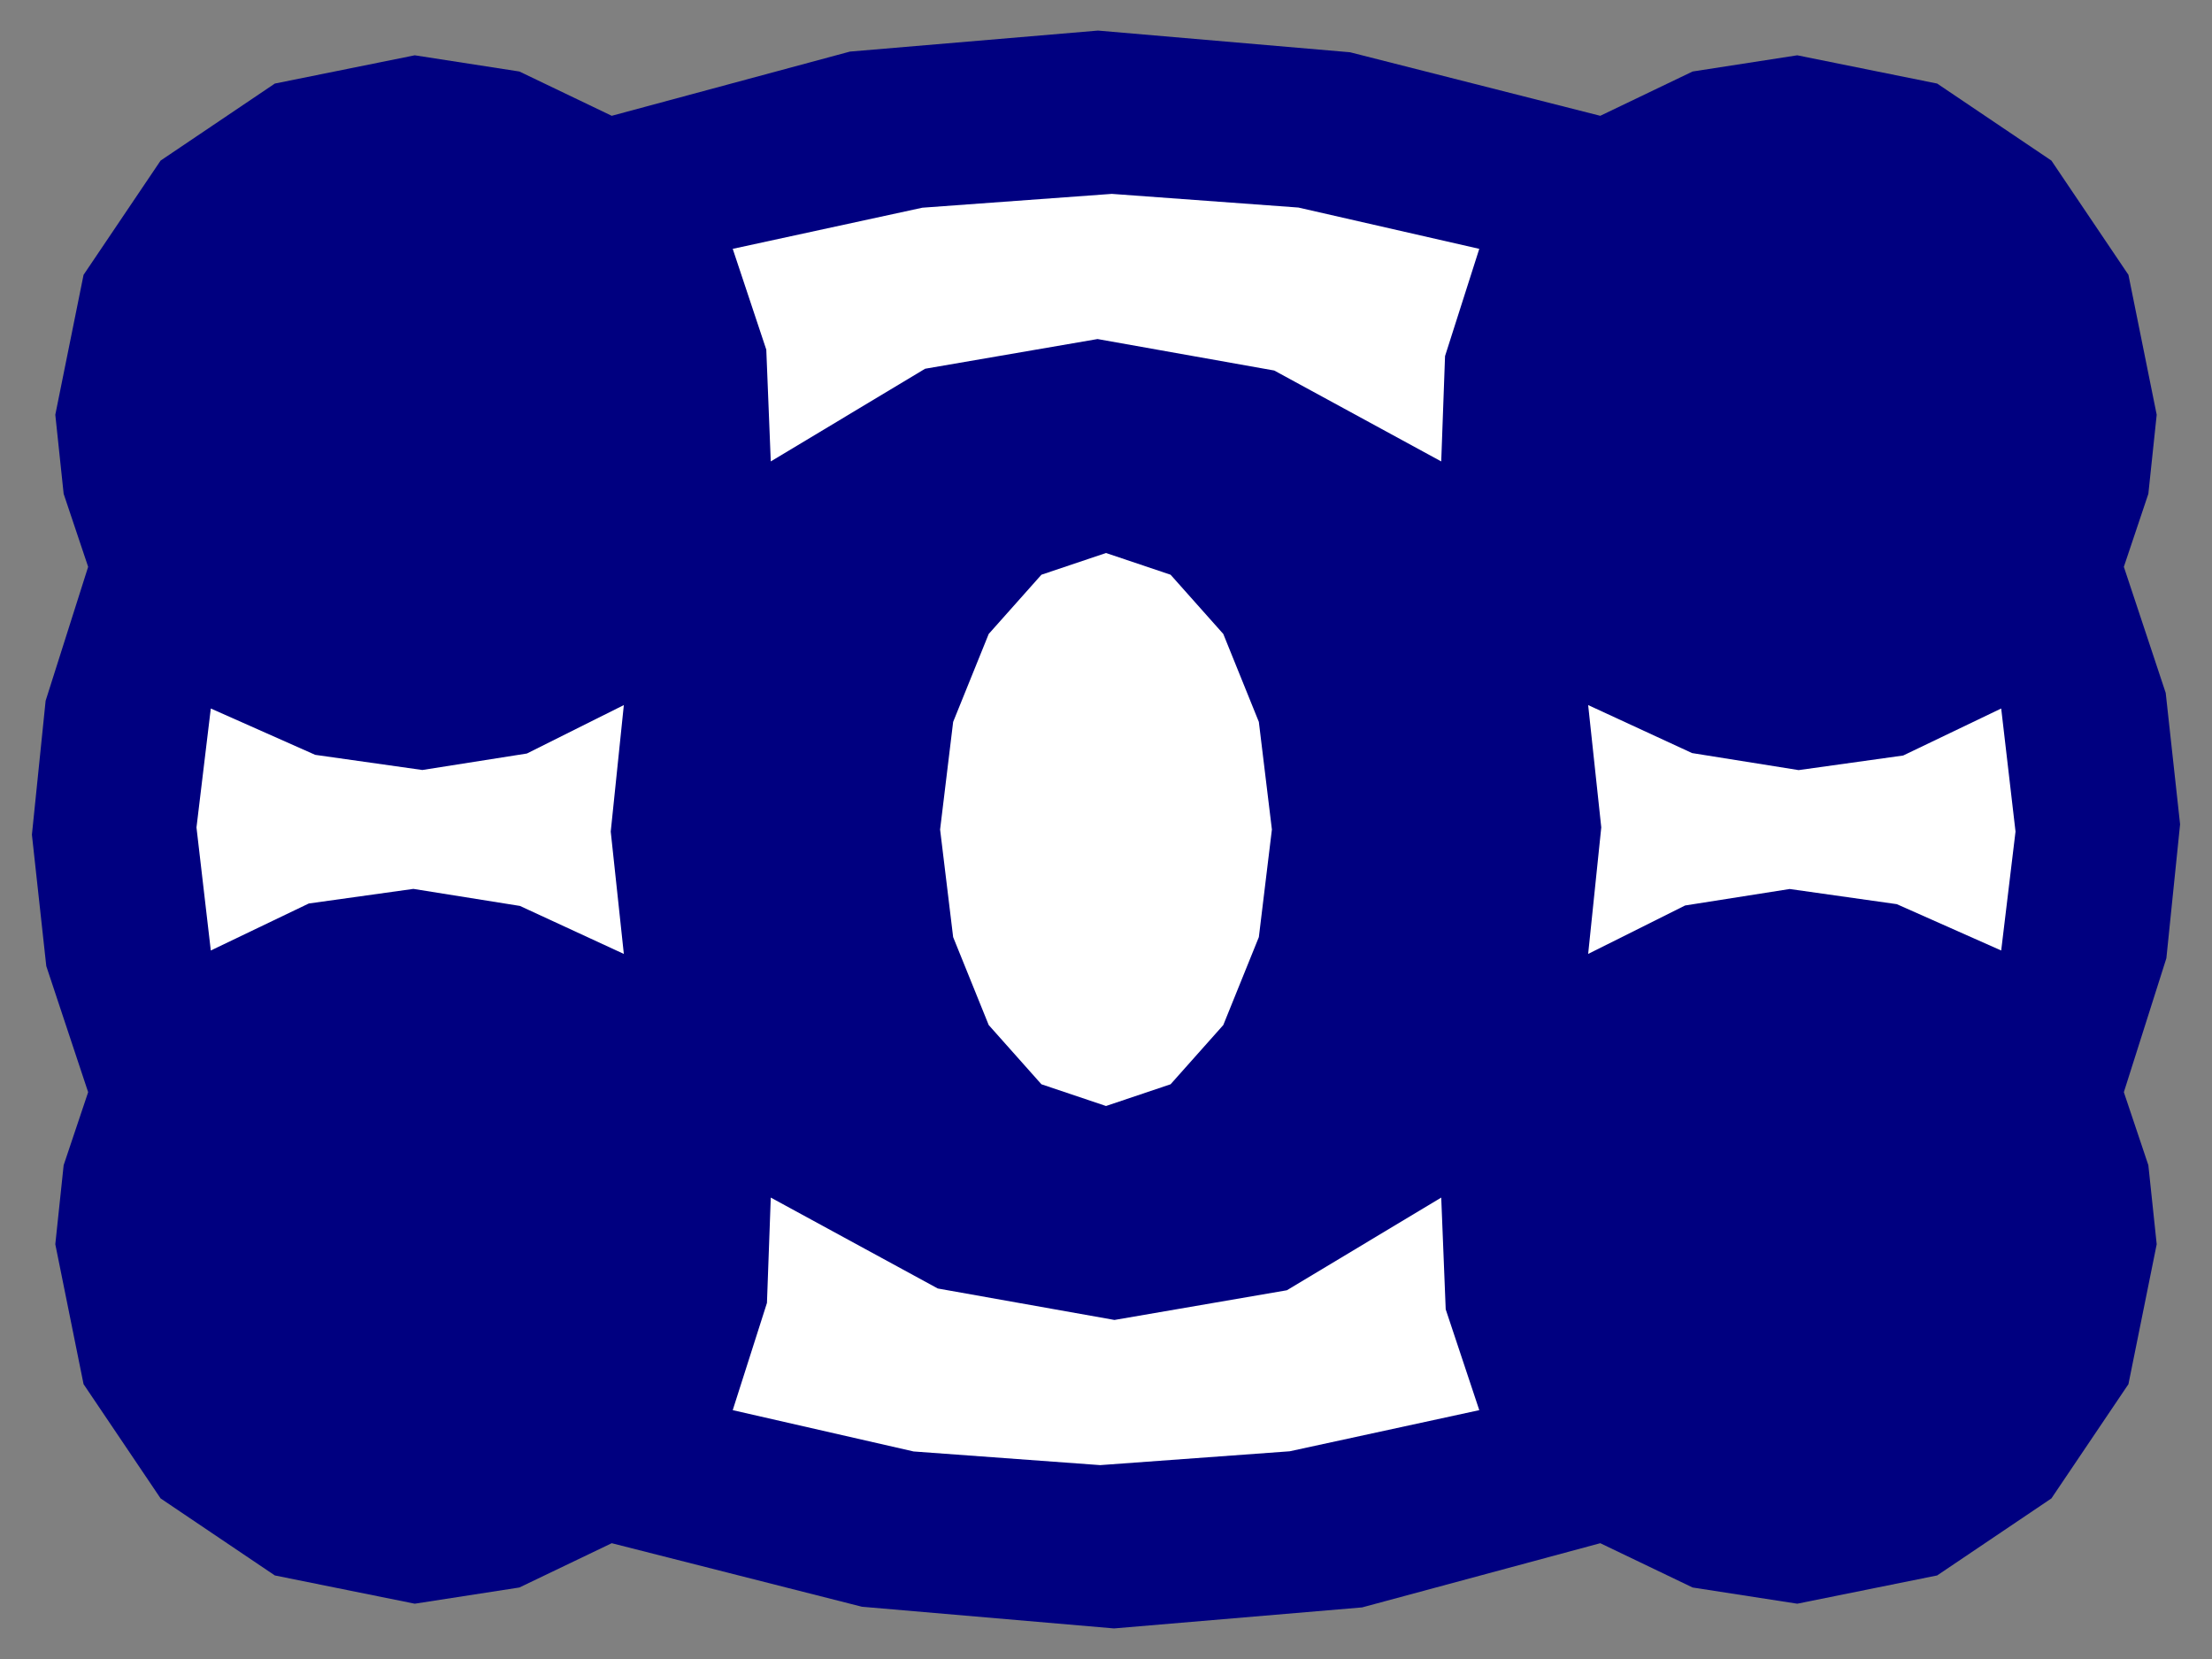 <?xml version="1.0" encoding="UTF-8" standalone="no"?>
<!-- Created with Inkscape (http://www.inkscape.org/) -->

<svg
   xmlns:dc="http://purl.org/dc/elements/1.1/"
   xmlns:cc="http://creativecommons.org/ns#"
   xmlns:rdf="http://www.w3.org/1999/02/22-rdf-syntax-ns#"
   xmlns:svg="http://www.w3.org/2000/svg"
   xmlns="http://www.w3.org/2000/svg"
   version="1.1"
   width="40"
   height="30"
   id="hbmap">
  <rect width="100%" height="100%" fill="#808080" stroke="none"/>
  <polygon
     points="11.062,2.094 9.392,1.293 7.5,1 4.97,1.511 2.904,2.904 1.511,4.97 1,7.5 1.151,8.93 1.594,10.25 0.825,12.672 0.577,15.094 0.837,17.47 1.594,19.75 1.151,21.07 1,22.5 1.511,25.03 2.904,27.096 4.97,28.489 7.5,29 9.392,28.707 11.062,27.906 15.587,29.055 20.145,29.447 24.631,29.067 28.938,27.906 30.608,28.707 32.5,29 35.03,28.489 37.096,27.096 38.489,25.03 39,22.5 38.849,21.07 38.406,19.75 39.175,17.328 39.423,14.906 39.163,12.53 38.406,10.25 38.849,8.93 39,7.5 38.489,4.97 37.096,2.904 35.03,1.511 32.5,1 30.608,1.293 28.938,2.094 24.413,0.945 19.855,0.553 15.369,0.933"
     id="outline"
     style="fill:#000080;stroke:none" />
  <polygon
     points="26.75,4.5 26.131,6.439 26.062,8.344 23.042,6.7 19.847,6.131 16.729,6.668 13.938,8.344 13.857,6.323 13.25,4.5 16.679,3.756 20.105,3.506 23.479,3.753"
     id="island1"
     style="fill:#ffffff;stroke:none" />
  <polygon
     points="11.281,12.75 11.044,15.038 11.281,17.25 9.402,16.382 7.475,16.074 5.584,16.338 3.812,17.188 3.553,14.963 3.812,12.812 5.7,13.65 7.637,13.924 9.528,13.626"
     id="island2"
     style="fill:#ffffff;stroke:none" />
  <polygon
     points="28.719,12.75 30.598,13.618 32.525,13.926 34.416,13.662 36.188,12.812 36.447,15.037 36.188,17.188 34.3,16.35 32.363,16.076 30.472,16.374 28.719,17.25 28.956,14.962"
     id="island3"
     style="fill:#ffffff;stroke:none" />
  <polygon
     points="13.938,21.656 16.958,23.3 20.153,23.869 23.271,23.332 26.062,21.656 26.143,23.677 26.75,25.5 23.321,26.244 19.895,26.494 16.521,26.247 13.25,25.5 13.869,23.561"
     id="island4"
     style="fill:#ffffff;stroke:none" />
  <polygon
     points="23,15 22.764,16.946 22.121,18.536 21.168,19.607 20,20 18.832,19.607 17.879,18.536 17.236,16.946 17,15 17.236,13.054 17.879,11.464 18.832,10.393 20,10 21.168,10.393 22.121,11.464 22.764,13.054"
     id="island5"
     style="fill:#ffffff;stroke:none" />
</svg>
